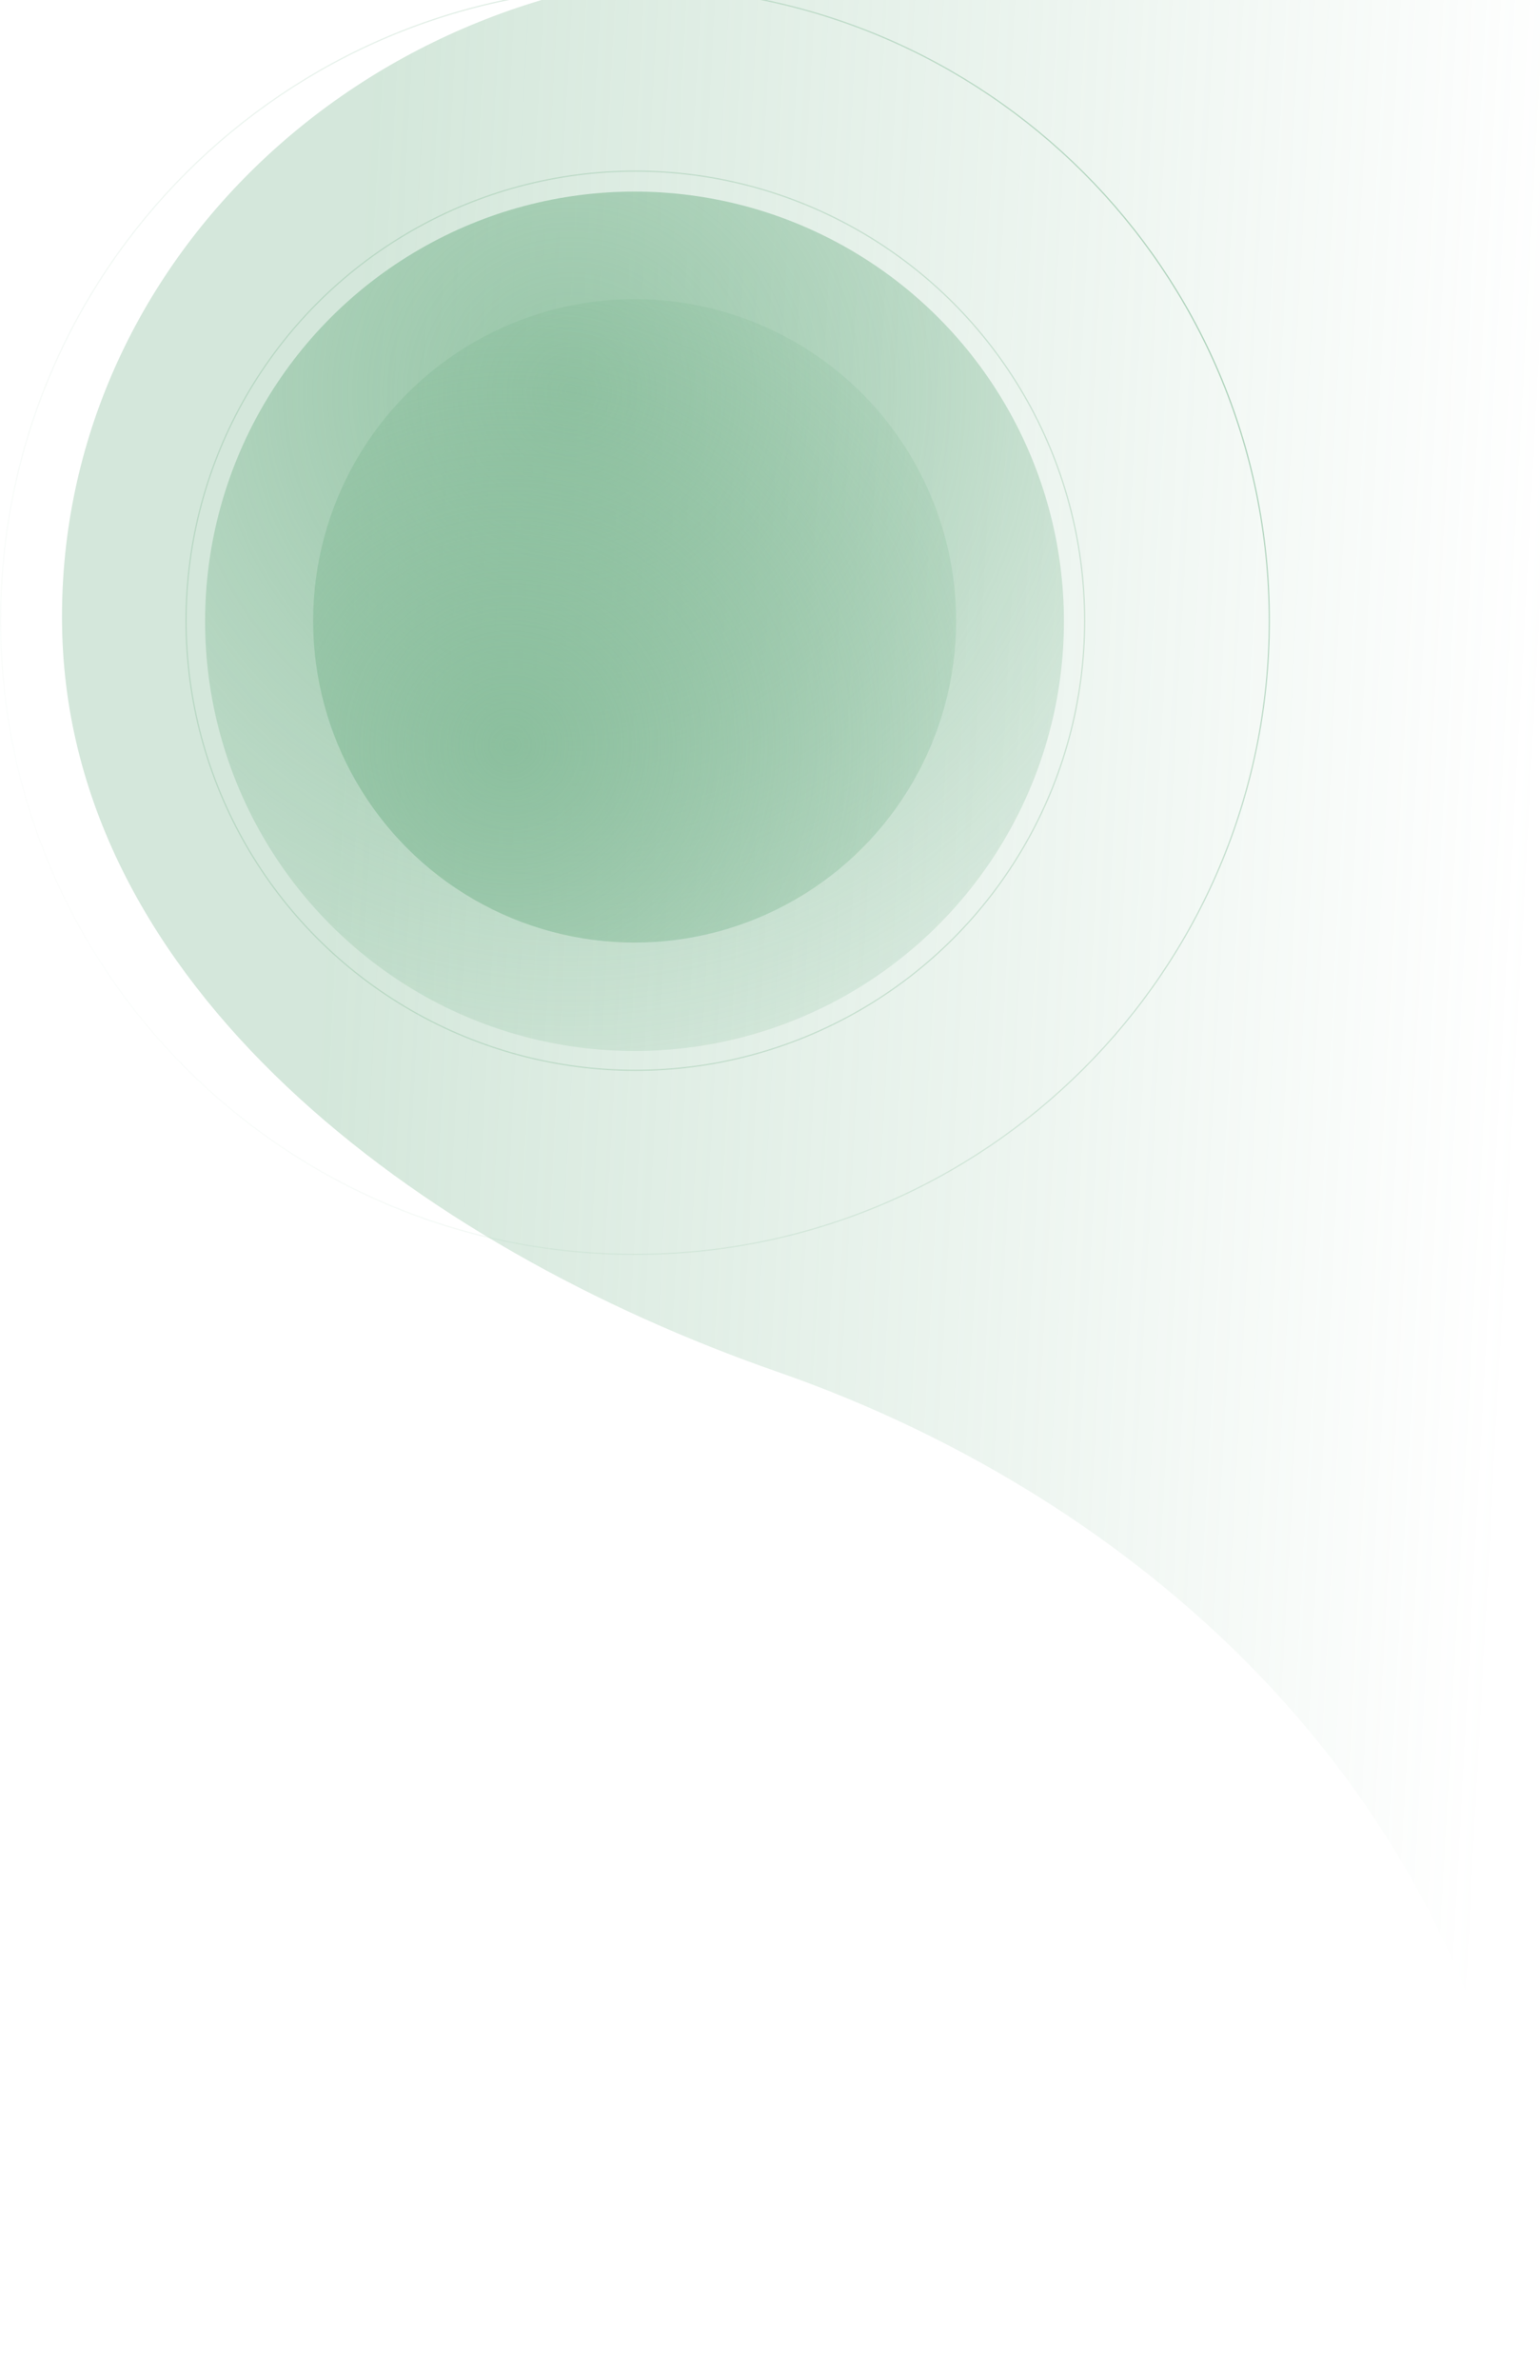 <svg width="1242" height="1918" viewBox="0 0 1242 1918" fill="none" xmlns="http://www.w3.org/2000/svg">
<path opacity="0.33" d="M50.081 505.846C55.257 793.408 335.109 1004.06 627.722 1105.88C920.334 1207.71 1234.95 1463.84 1242.99 1910.91C1245.57 2054.91 1245.77 -40.649 1242.99 -196C1013.21 -74.341 900.231 -29.34 594.437 -24.182C288.643 -19.024 44.906 218.284 50.081 505.846Z" fill="url(#paint0_linear_0_2675)"/>
<circle opacity="0.7" cx="511.73" cy="500.732" r="346.322" fill="url(#paint1_radial_0_2675)"/>
<circle opacity="0.3" cx="512.406" cy="500.274" r="362.358" stroke="#7BB690"/>
<path opacity="0.6" d="M1023.68 500.224C1023.68 782.288 794.632 1010.95 512.088 1010.95C229.545 1010.95 0.5 782.288 0.5 500.224C0.5 218.16 229.545 -10.5 512.088 -10.5C794.632 -10.5 1023.68 218.16 1023.68 500.224Z" stroke="url(#paint2_radial_0_2675)"/>
<circle opacity="0.7" cx="511.828" cy="500.377" r="259.285" transform="rotate(-120 511.828 500.377)" fill="url(#paint3_radial_0_2675)"/>
<defs>
<linearGradient id="paint0_linear_0_2675" x1="278.213" y1="484.928" x2="1245.06" y2="536.717" gradientUnits="userSpaceOnUse">
<stop stop-color="#7BB690"/>
<stop offset="1" stop-color="#7BB690" stop-opacity="0"/>
</linearGradient>
<radialGradient id="paint1_radial_0_2675" cx="0" cy="0" r="1" gradientUnits="userSpaceOnUse" gradientTransform="translate(463.028 316.749) rotate(68.421) scale(713.575)">
<stop stop-color="#7BB690"/>
<stop offset="1" stop-color="#7BB690" stop-opacity="0"/>
</radialGradient>
<radialGradient id="paint2_radial_0_2675" cx="0" cy="0" r="1" gradientUnits="userSpaceOnUse" gradientTransform="translate(938.541 322.031) rotate(143.707) scale(1014.19 1015.91)">
<stop stop-color="#7BB690"/>
<stop offset="1" stop-color="#7BB690" stop-opacity="0"/>
</radialGradient>
<radialGradient id="paint3_radial_0_2675" cx="0" cy="0" r="1" gradientUnits="userSpaceOnUse" gradientTransform="translate(475.366 362.632) rotate(68.421) scale(534.239)">
<stop stop-color="#7BB690"/>
<stop offset="1" stop-color="#7BB690" stop-opacity="0"/>
</radialGradient>
</defs>
</svg>
